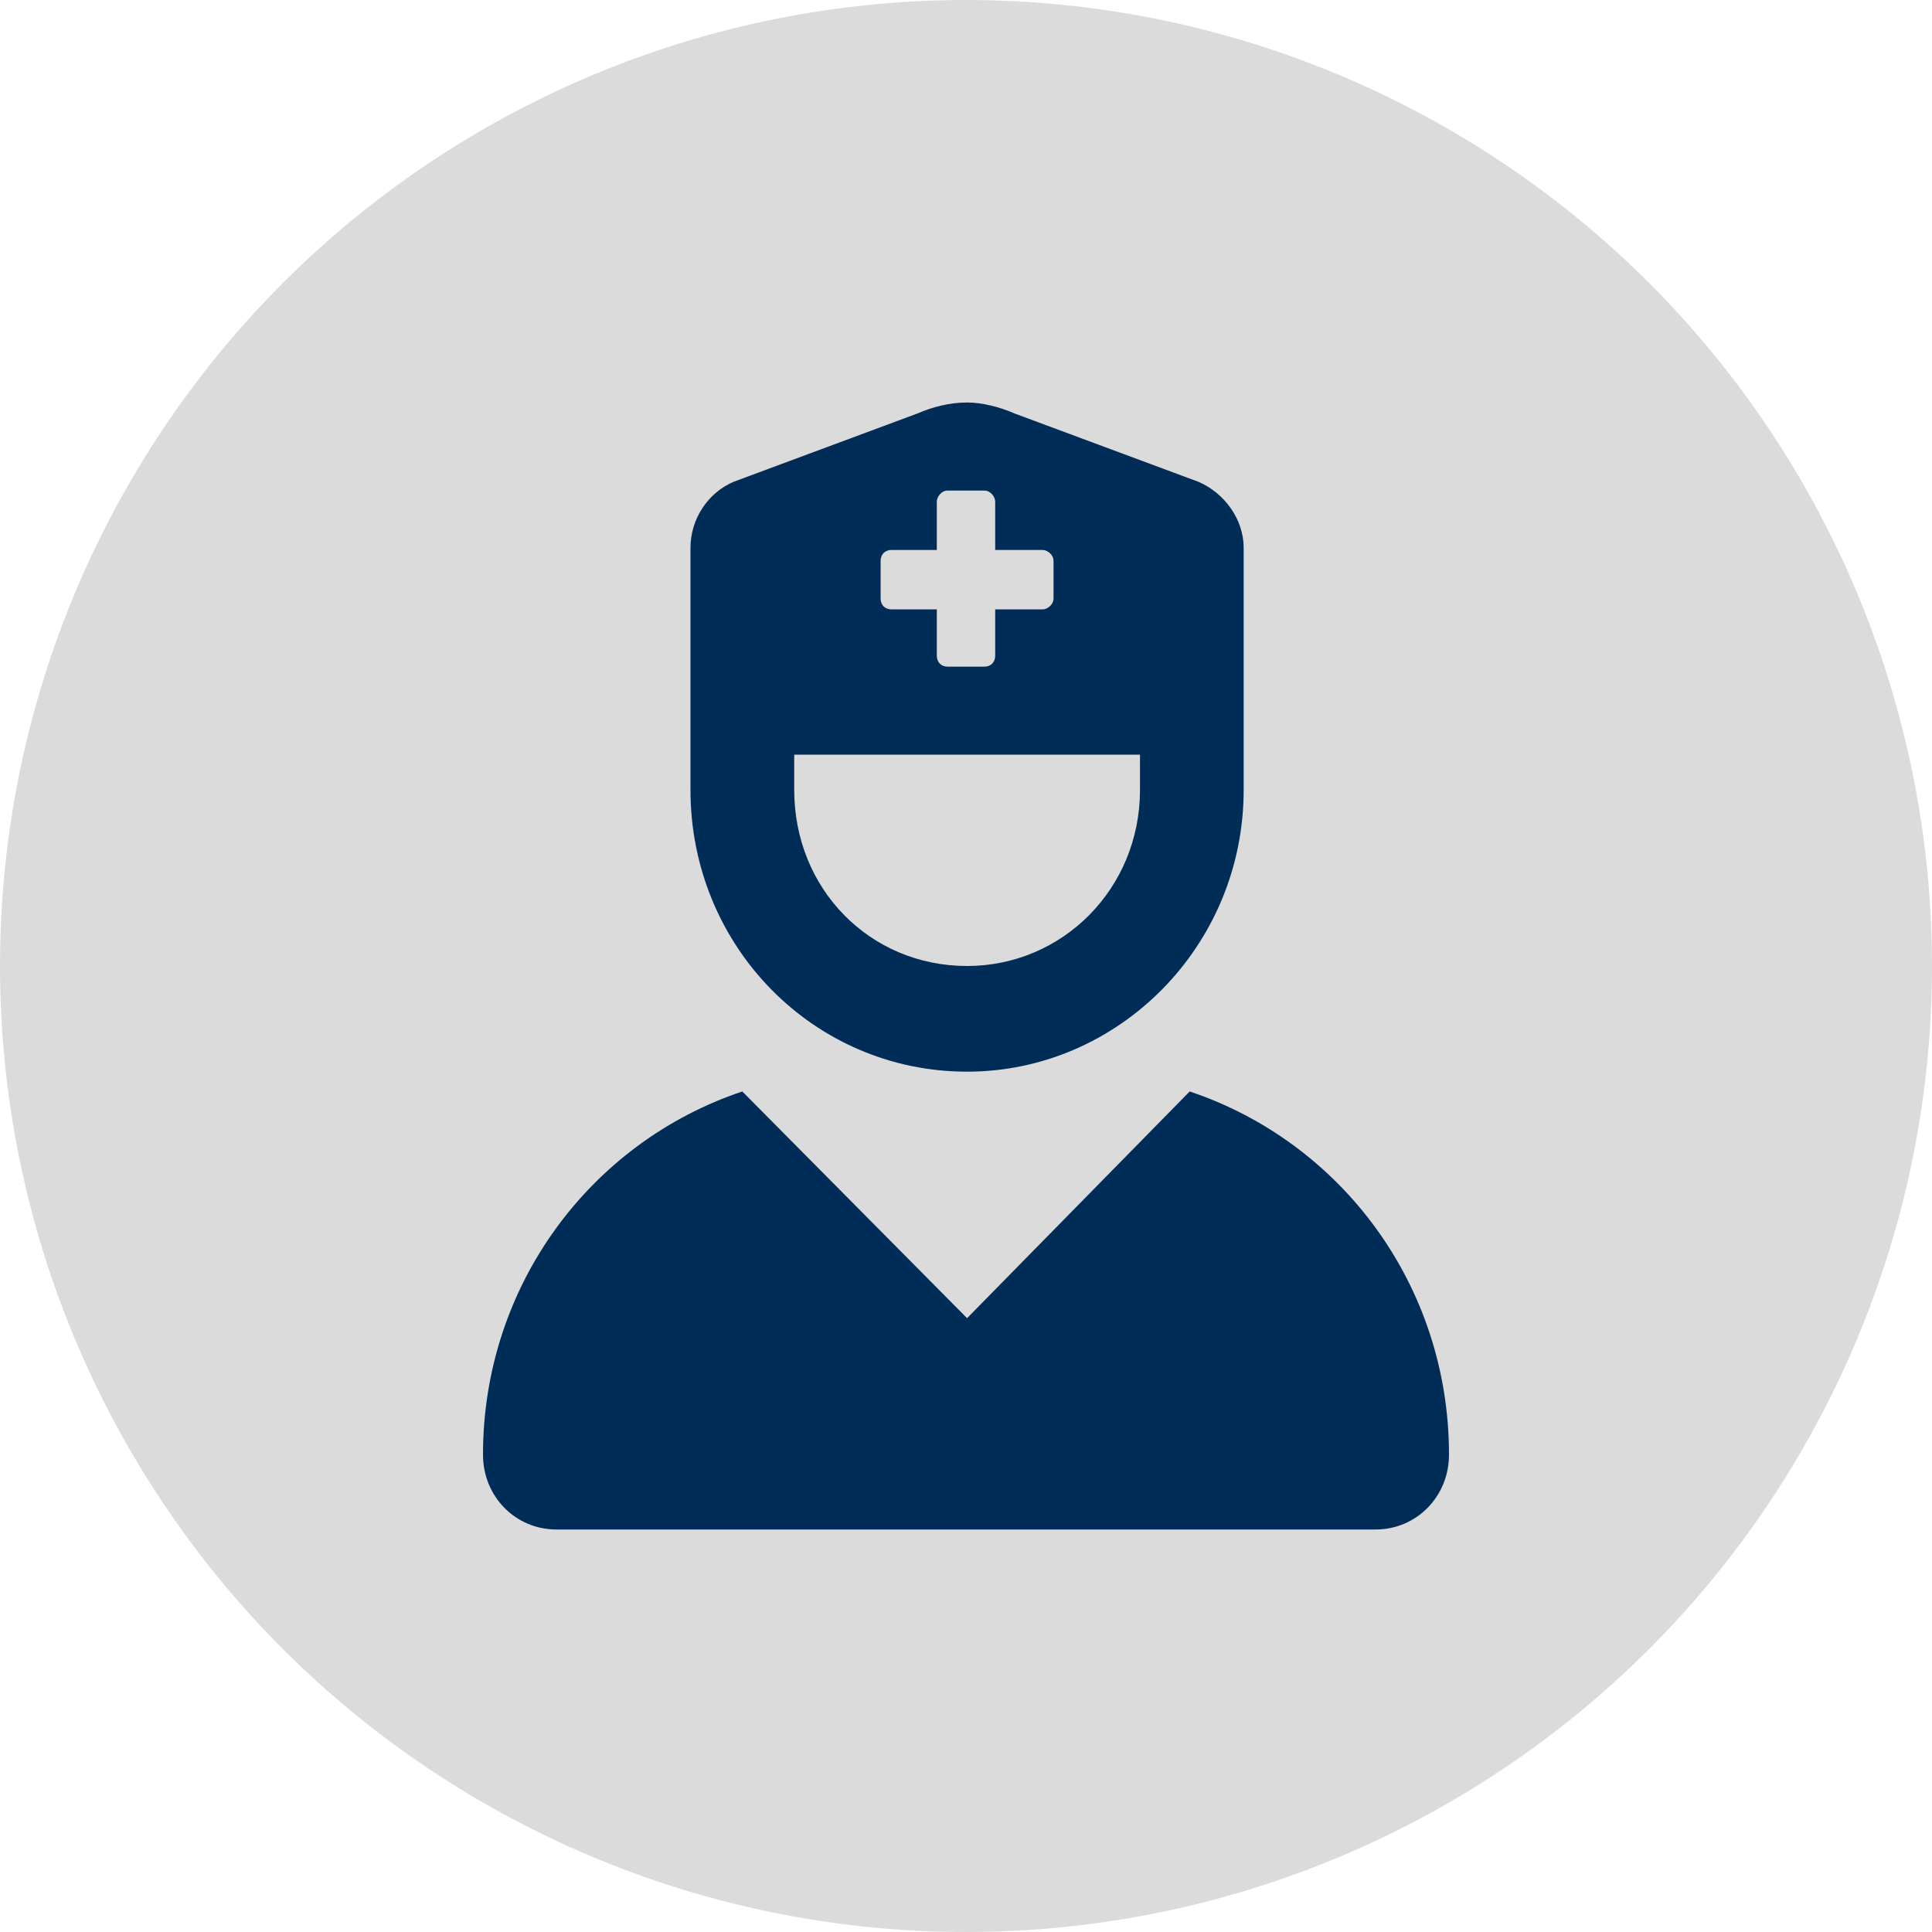 <svg width="36" height="36" viewBox="0 0 36 36" fill="none" xmlns="http://www.w3.org/2000/svg">
<circle cx="18" cy="18" r="18" fill="#DBDBDB"/>
<path d="M18.02 19.969C20.839 19.969 23.174 17.631 23.174 14.719V10.207C23.174 9.674 22.812 9.182 22.329 8.977L18.906 7.705C18.624 7.582 18.302 7.5 18.02 7.5C17.698 7.5 17.376 7.582 17.094 7.705L13.671 8.977C13.188 9.182 12.866 9.674 12.866 10.207V14.719C12.866 17.631 15.161 19.969 18.02 19.969ZM16.409 10.453C16.409 10.33 16.49 10.248 16.611 10.248H17.456V9.346C17.456 9.264 17.537 9.141 17.658 9.141H18.342C18.463 9.141 18.544 9.264 18.544 9.346V10.248H19.43C19.51 10.248 19.631 10.33 19.631 10.453V11.15C19.631 11.273 19.51 11.355 19.43 11.355H18.544V12.217C18.544 12.34 18.463 12.422 18.342 12.422H17.658C17.537 12.422 17.456 12.34 17.456 12.217V11.355H16.611C16.49 11.355 16.409 11.273 16.409 11.15V10.453ZM14.799 14.062H21.242V14.719C21.242 16.564 19.792 18 18.02 18C16.208 18 14.799 16.564 14.799 14.719V14.062ZM22.168 20.338L18.02 24.562L13.832 20.338C11.013 21.281 9 23.947 9 27.105C9 27.885 9.604 28.5 10.369 28.5H25.631C26.396 28.5 27 27.885 27 27.105C27 23.947 24.987 21.281 22.168 20.338Z" fill="#002D57"/>
</svg>
